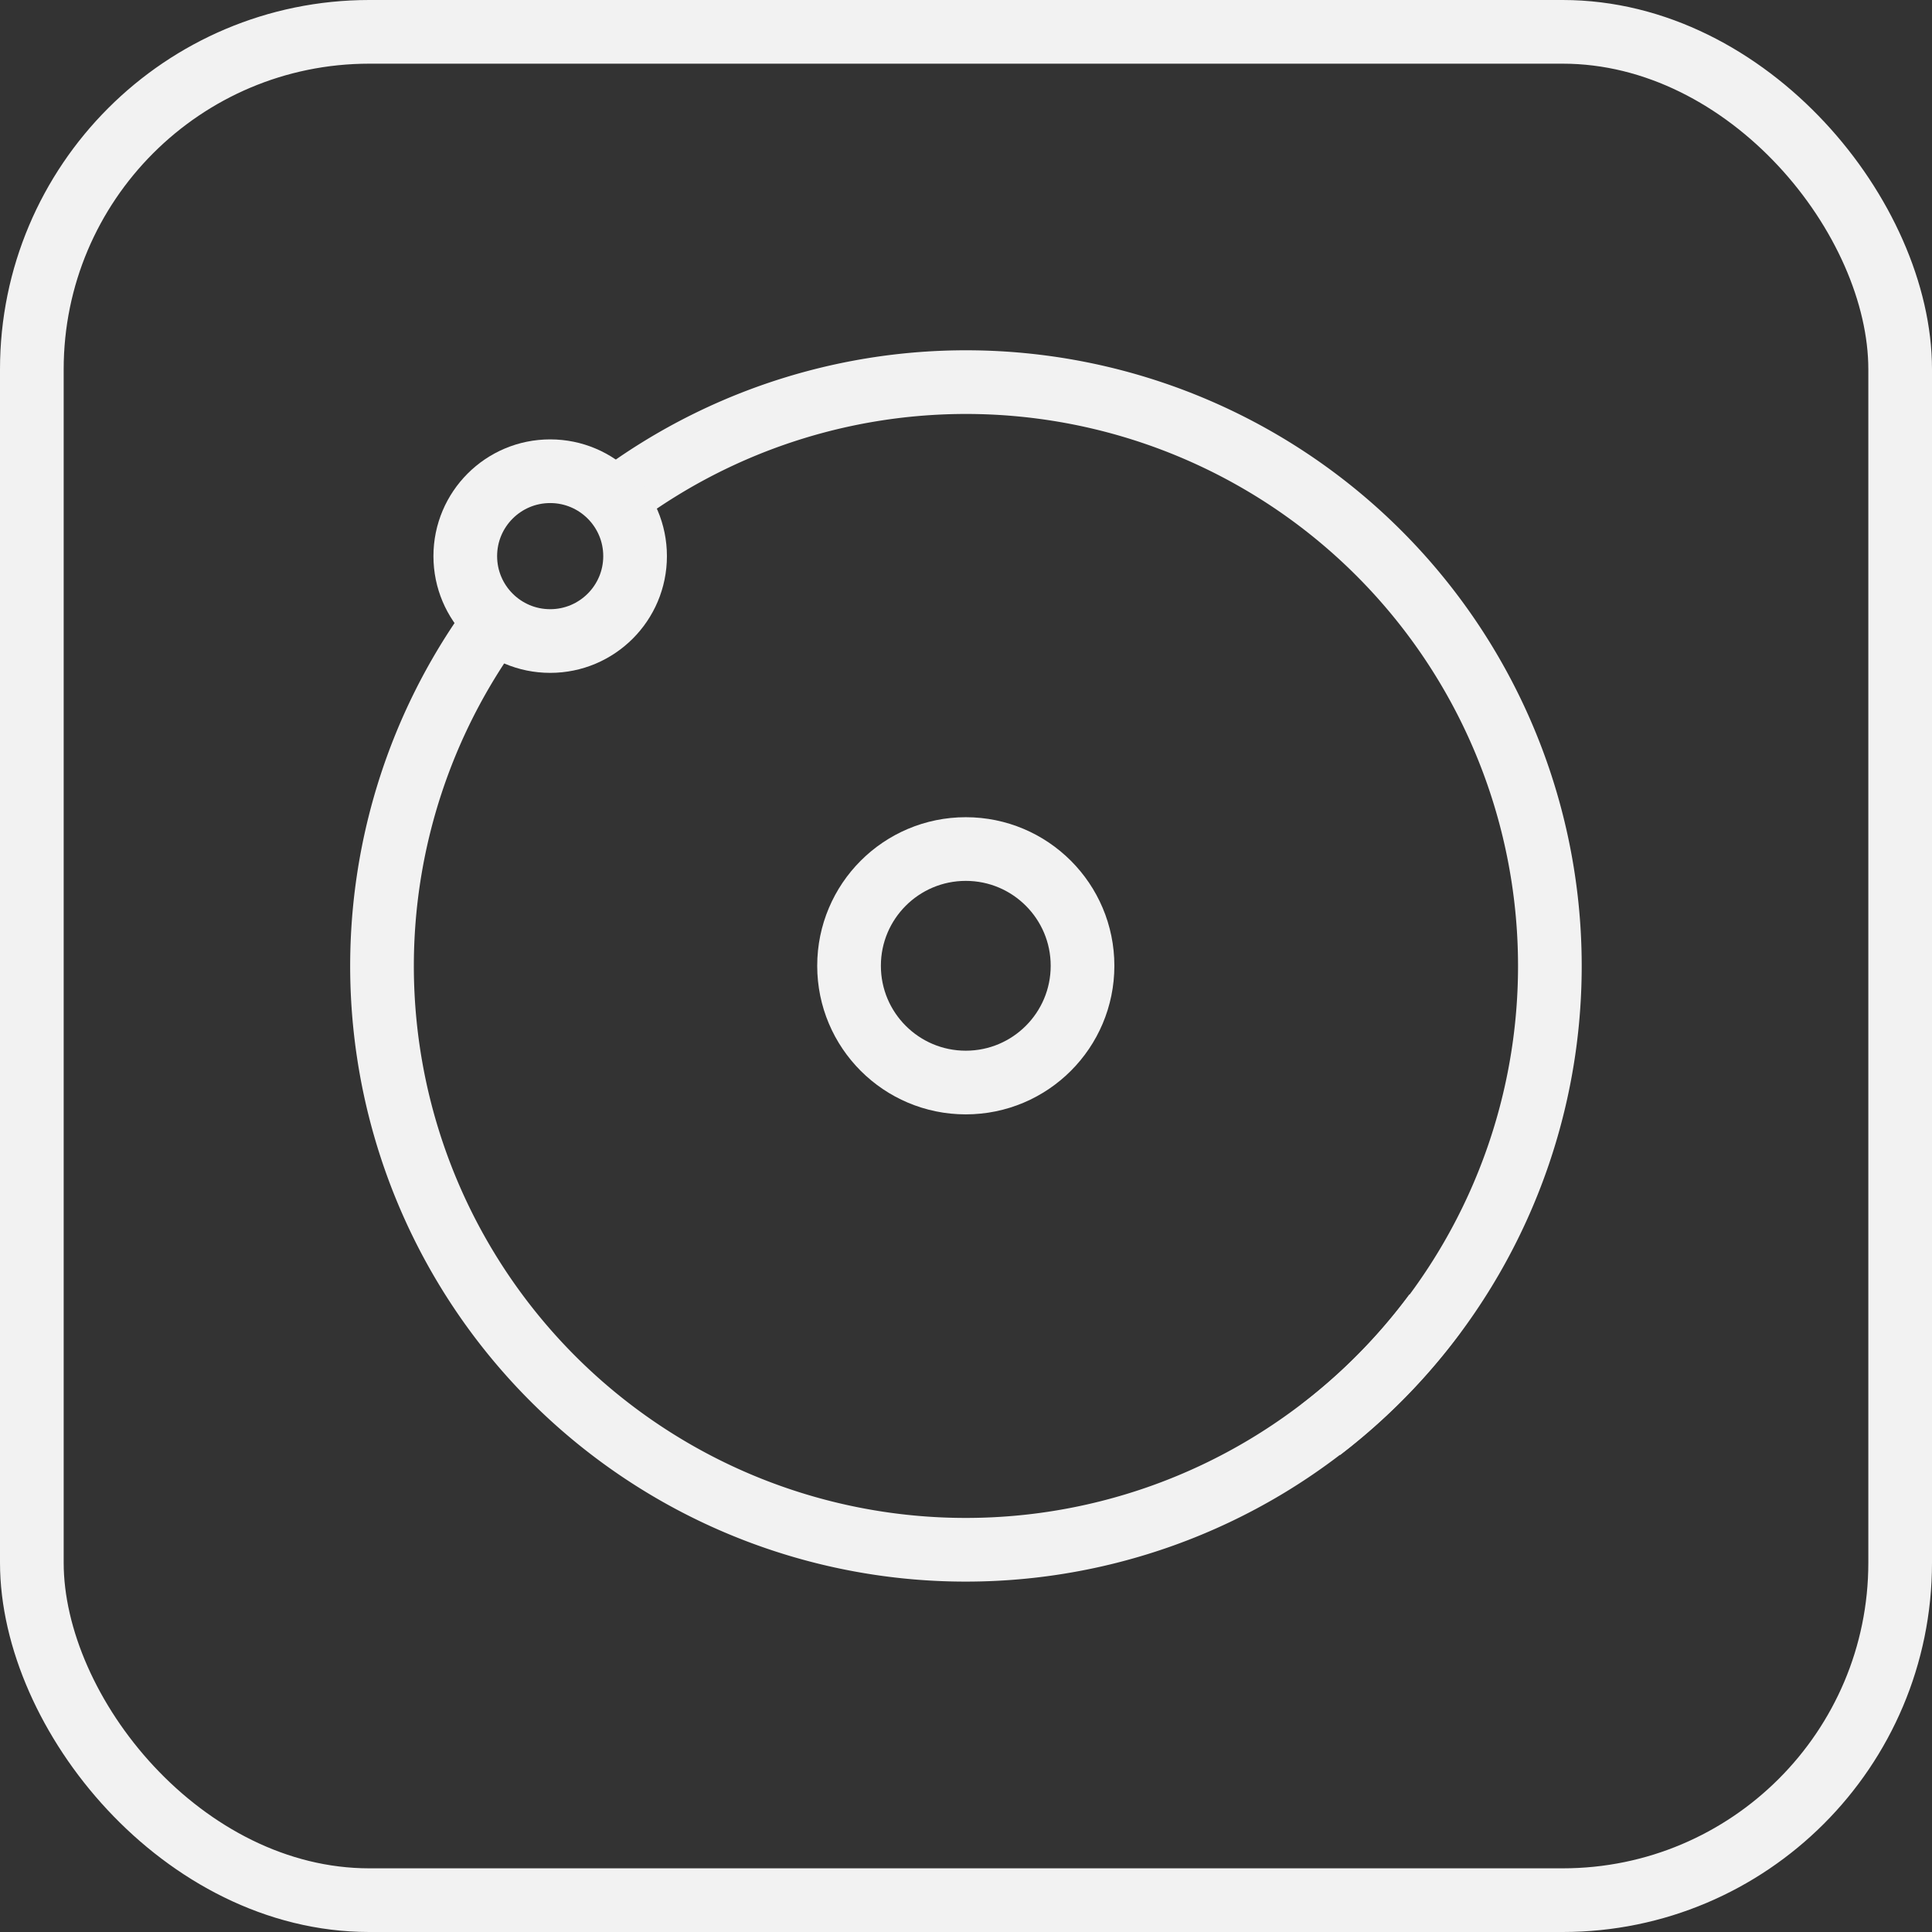 <svg xmlns="http://www.w3.org/2000/svg" viewBox="0 0 45.51 45.51"><rect x="0" y="0" width="45.51" height="45.51" fill="#333333" stroke="none"/><defs><style>.cls-1{fill:none;stroke:#f2f2f2;stroke-miterlimit:10;stroke-width:1.5px;}</style></defs><title>365</title><g id="Layer_2" data-name="Layer 2"><g id="Layer_1-2" data-name="Layer 1"><rect class="cls-1" x="0.75" y="0.75" width="44.01" height="44.01" rx="7.95" ry="7.95"/><path class="cls-1" d="M11.7,14.57A13.75,13.75,0,0,0,33.8,30.94"/><path class="cls-1" d="M14.4,11.83A13.75,13.75,0,0,1,31.11,33.68"/><circle class="cls-1" cx="22.75" cy="22.75" r="2.75"/><circle class="cls-1" cx="12.96" cy="13.1" r="2"/></g></g></svg>